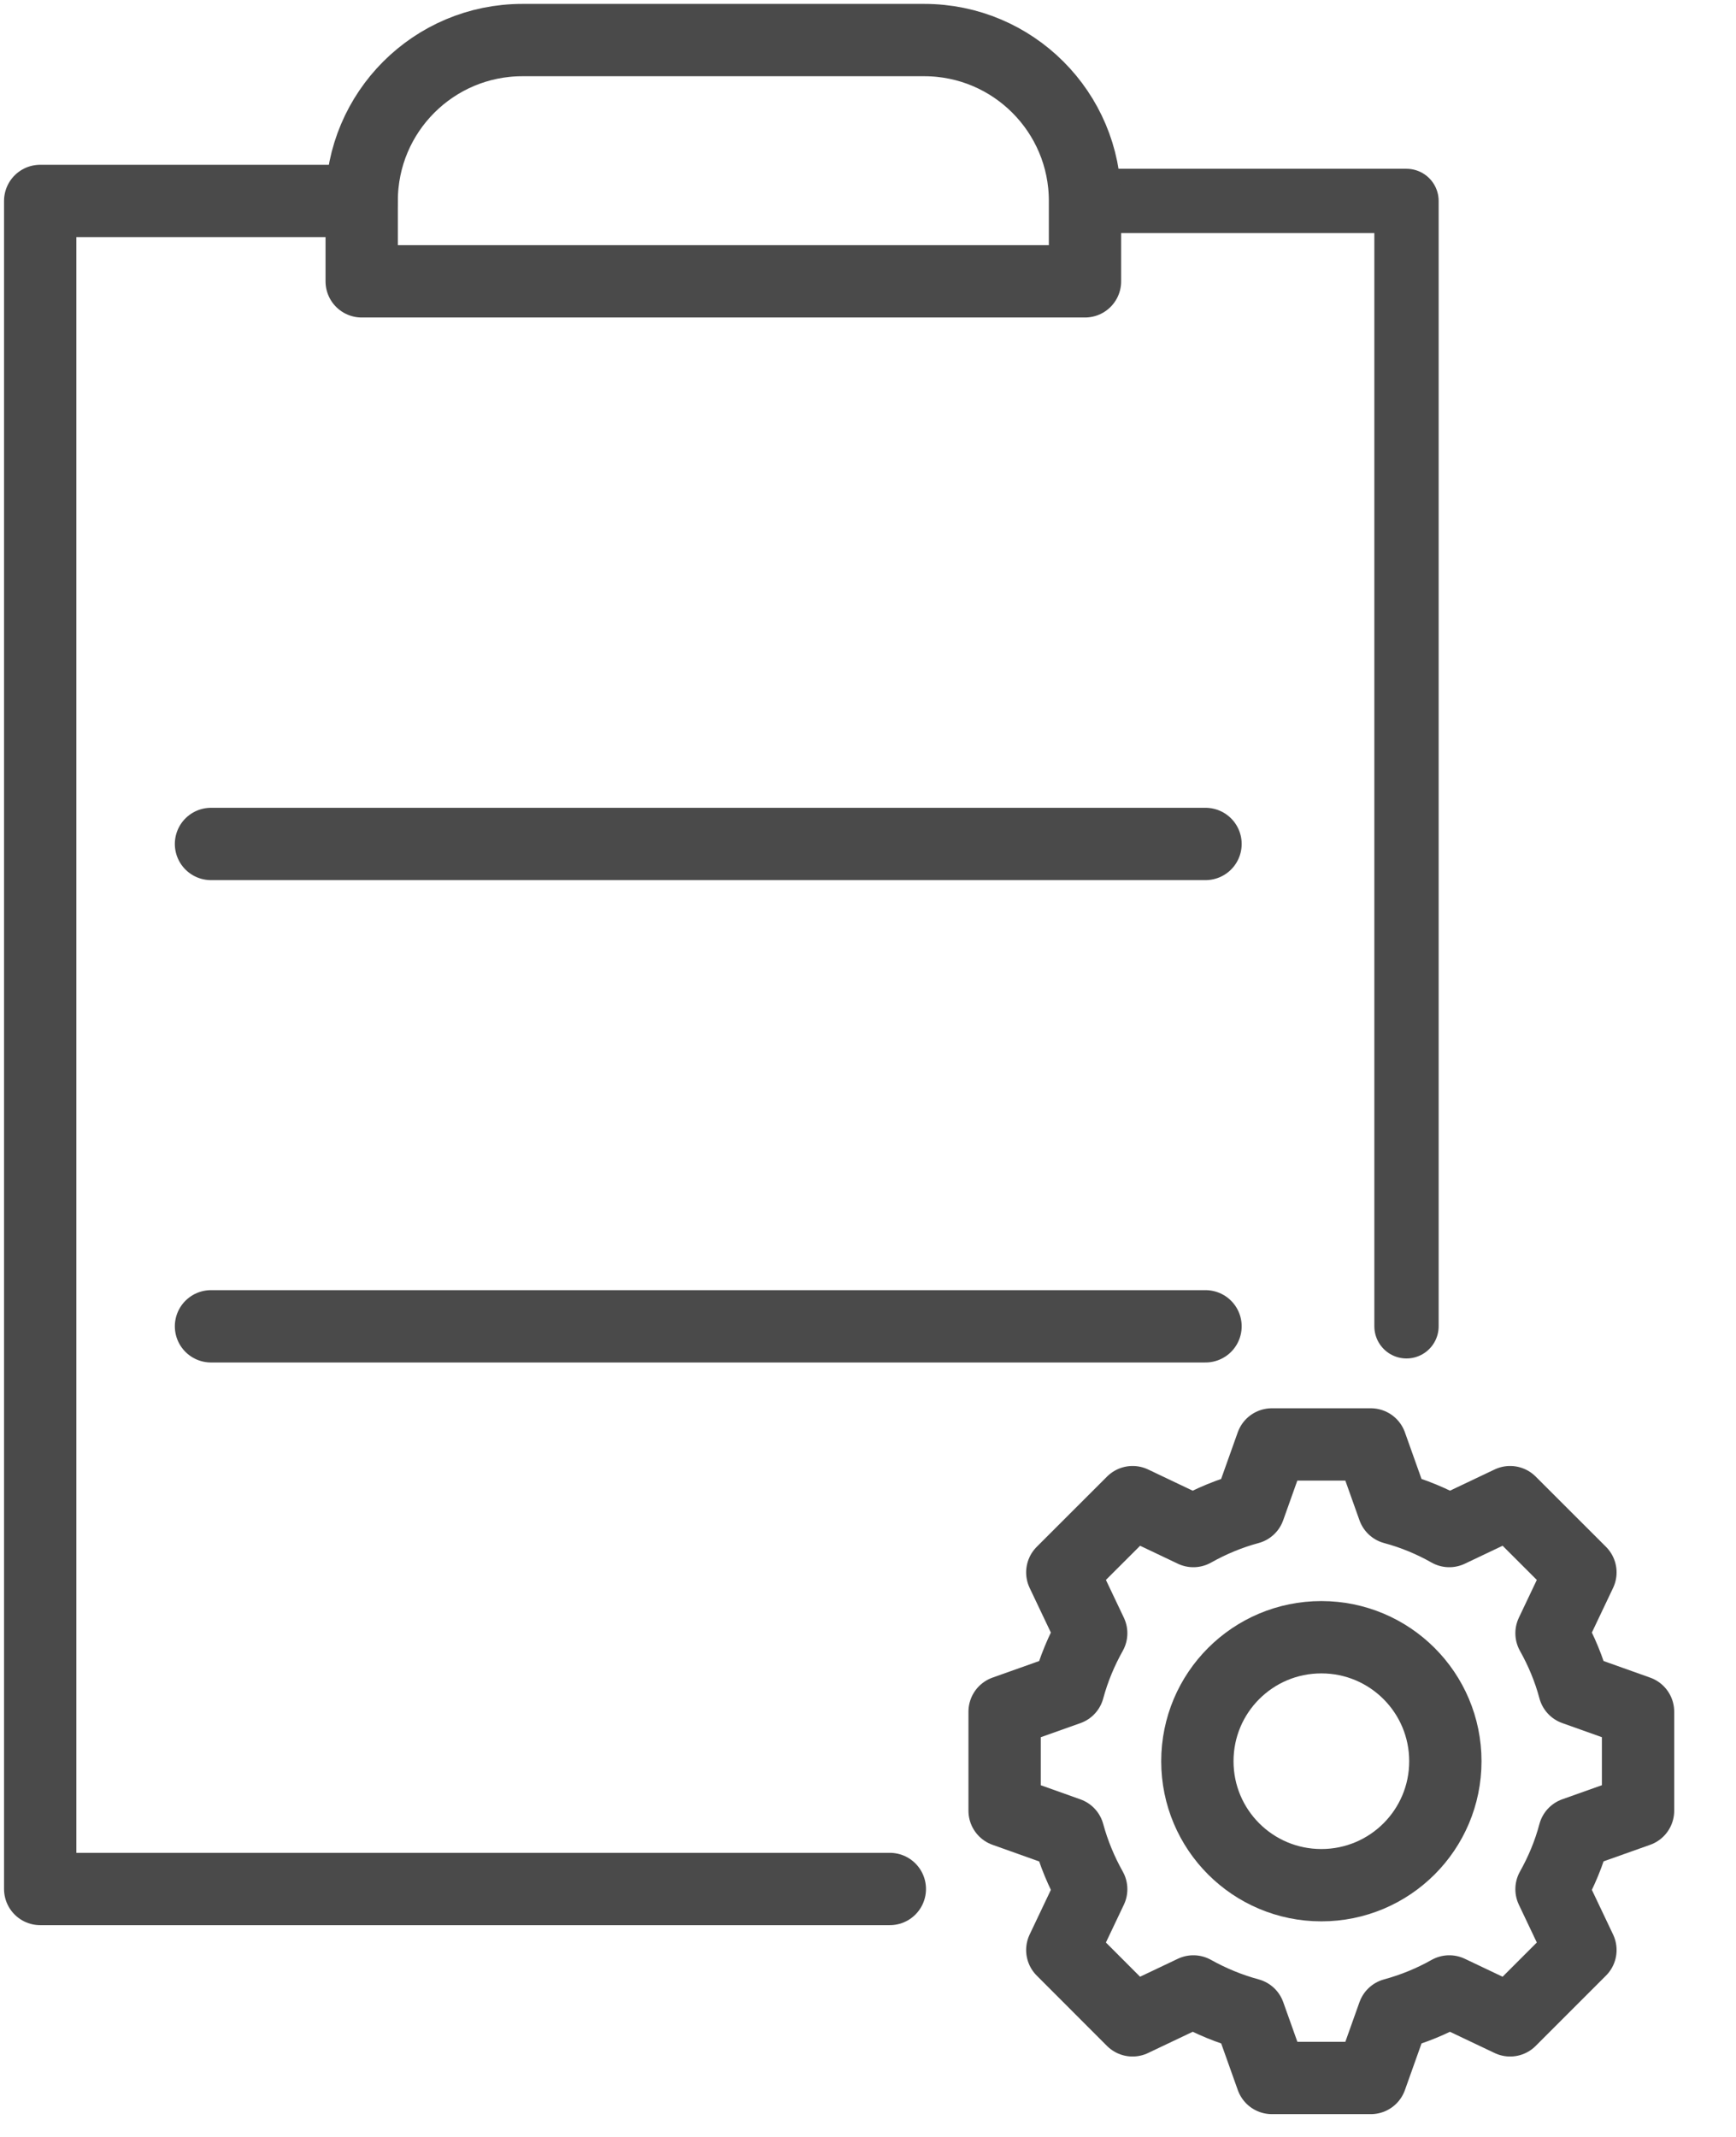 <svg xmlns="http://www.w3.org/2000/svg" width="26" height="32" viewBox="0 0 26 32">
    <g fill="none" fill-rule="evenodd">
        <path d="M0 0H34V34H0z" transform="translate(-5 -1)"/>
        <g stroke="#4A4A4A" stroke-linecap="round" stroke-linejoin="round">
            <path stroke-width="1.083" d="M13.327 28.287L5.417 28.287 0.602 28.287 0.602 23.523 0.602 3.009 5.417 3.009" transform="translate(-5 -1) translate(5 1)"/>
            <path stroke-width=".963" d="M16.25 3.009L21.065 3.009 21.065 19.861" transform="translate(-5 -1) translate(5 1)"/>
            <g stroke-width="1.083">
                <path d="M13.843 2.586V3.79H3.01V2.585c0-1.33 1.078-2.408 2.407-2.408h6.018c1.33 0 2.408 1.079 2.408 2.408zM.753 12.215L15.648 12.215M.753 19.438L15.648 19.438M18.464 22.161l-.34-.954h-1.483l-.34.954c-.294.079-.573.196-.835.343l-.91-.433-1.053 1.052.433.911c-.146.26-.263.54-.343.836l-.954.339v1.483l.954.34c.08.294.197.575.343.835l-.433.911 1.052 1.053.911-.433c.262.146.54.262.836.342l.34.954h1.482l.34-.954c.295-.08.576-.196.835-.342l.911.433 1.053-1.053-.433-.911c.146-.26.264-.54.342-.836l.954-.339v-1.483l-.954-.34c-.078-.294-.196-.575-.342-.835l.433-.911-1.053-1.052-.911.433c-.259-.147-.54-.264-.835-.343z" transform="translate(-5 -1) translate(5 1) translate(2.407 .423)"/>
                <path d="M19.24 25.951c0 1.026-.831 1.856-1.857 1.856s-1.857-.83-1.857-1.856c0-1.027.83-1.857 1.857-1.857 1.026 0 1.857.83 1.857 1.857z" transform="translate(-5 -1) translate(5 1) translate(2.407 .423)"/>
            </g>
        </g>
    </g>
</svg>
